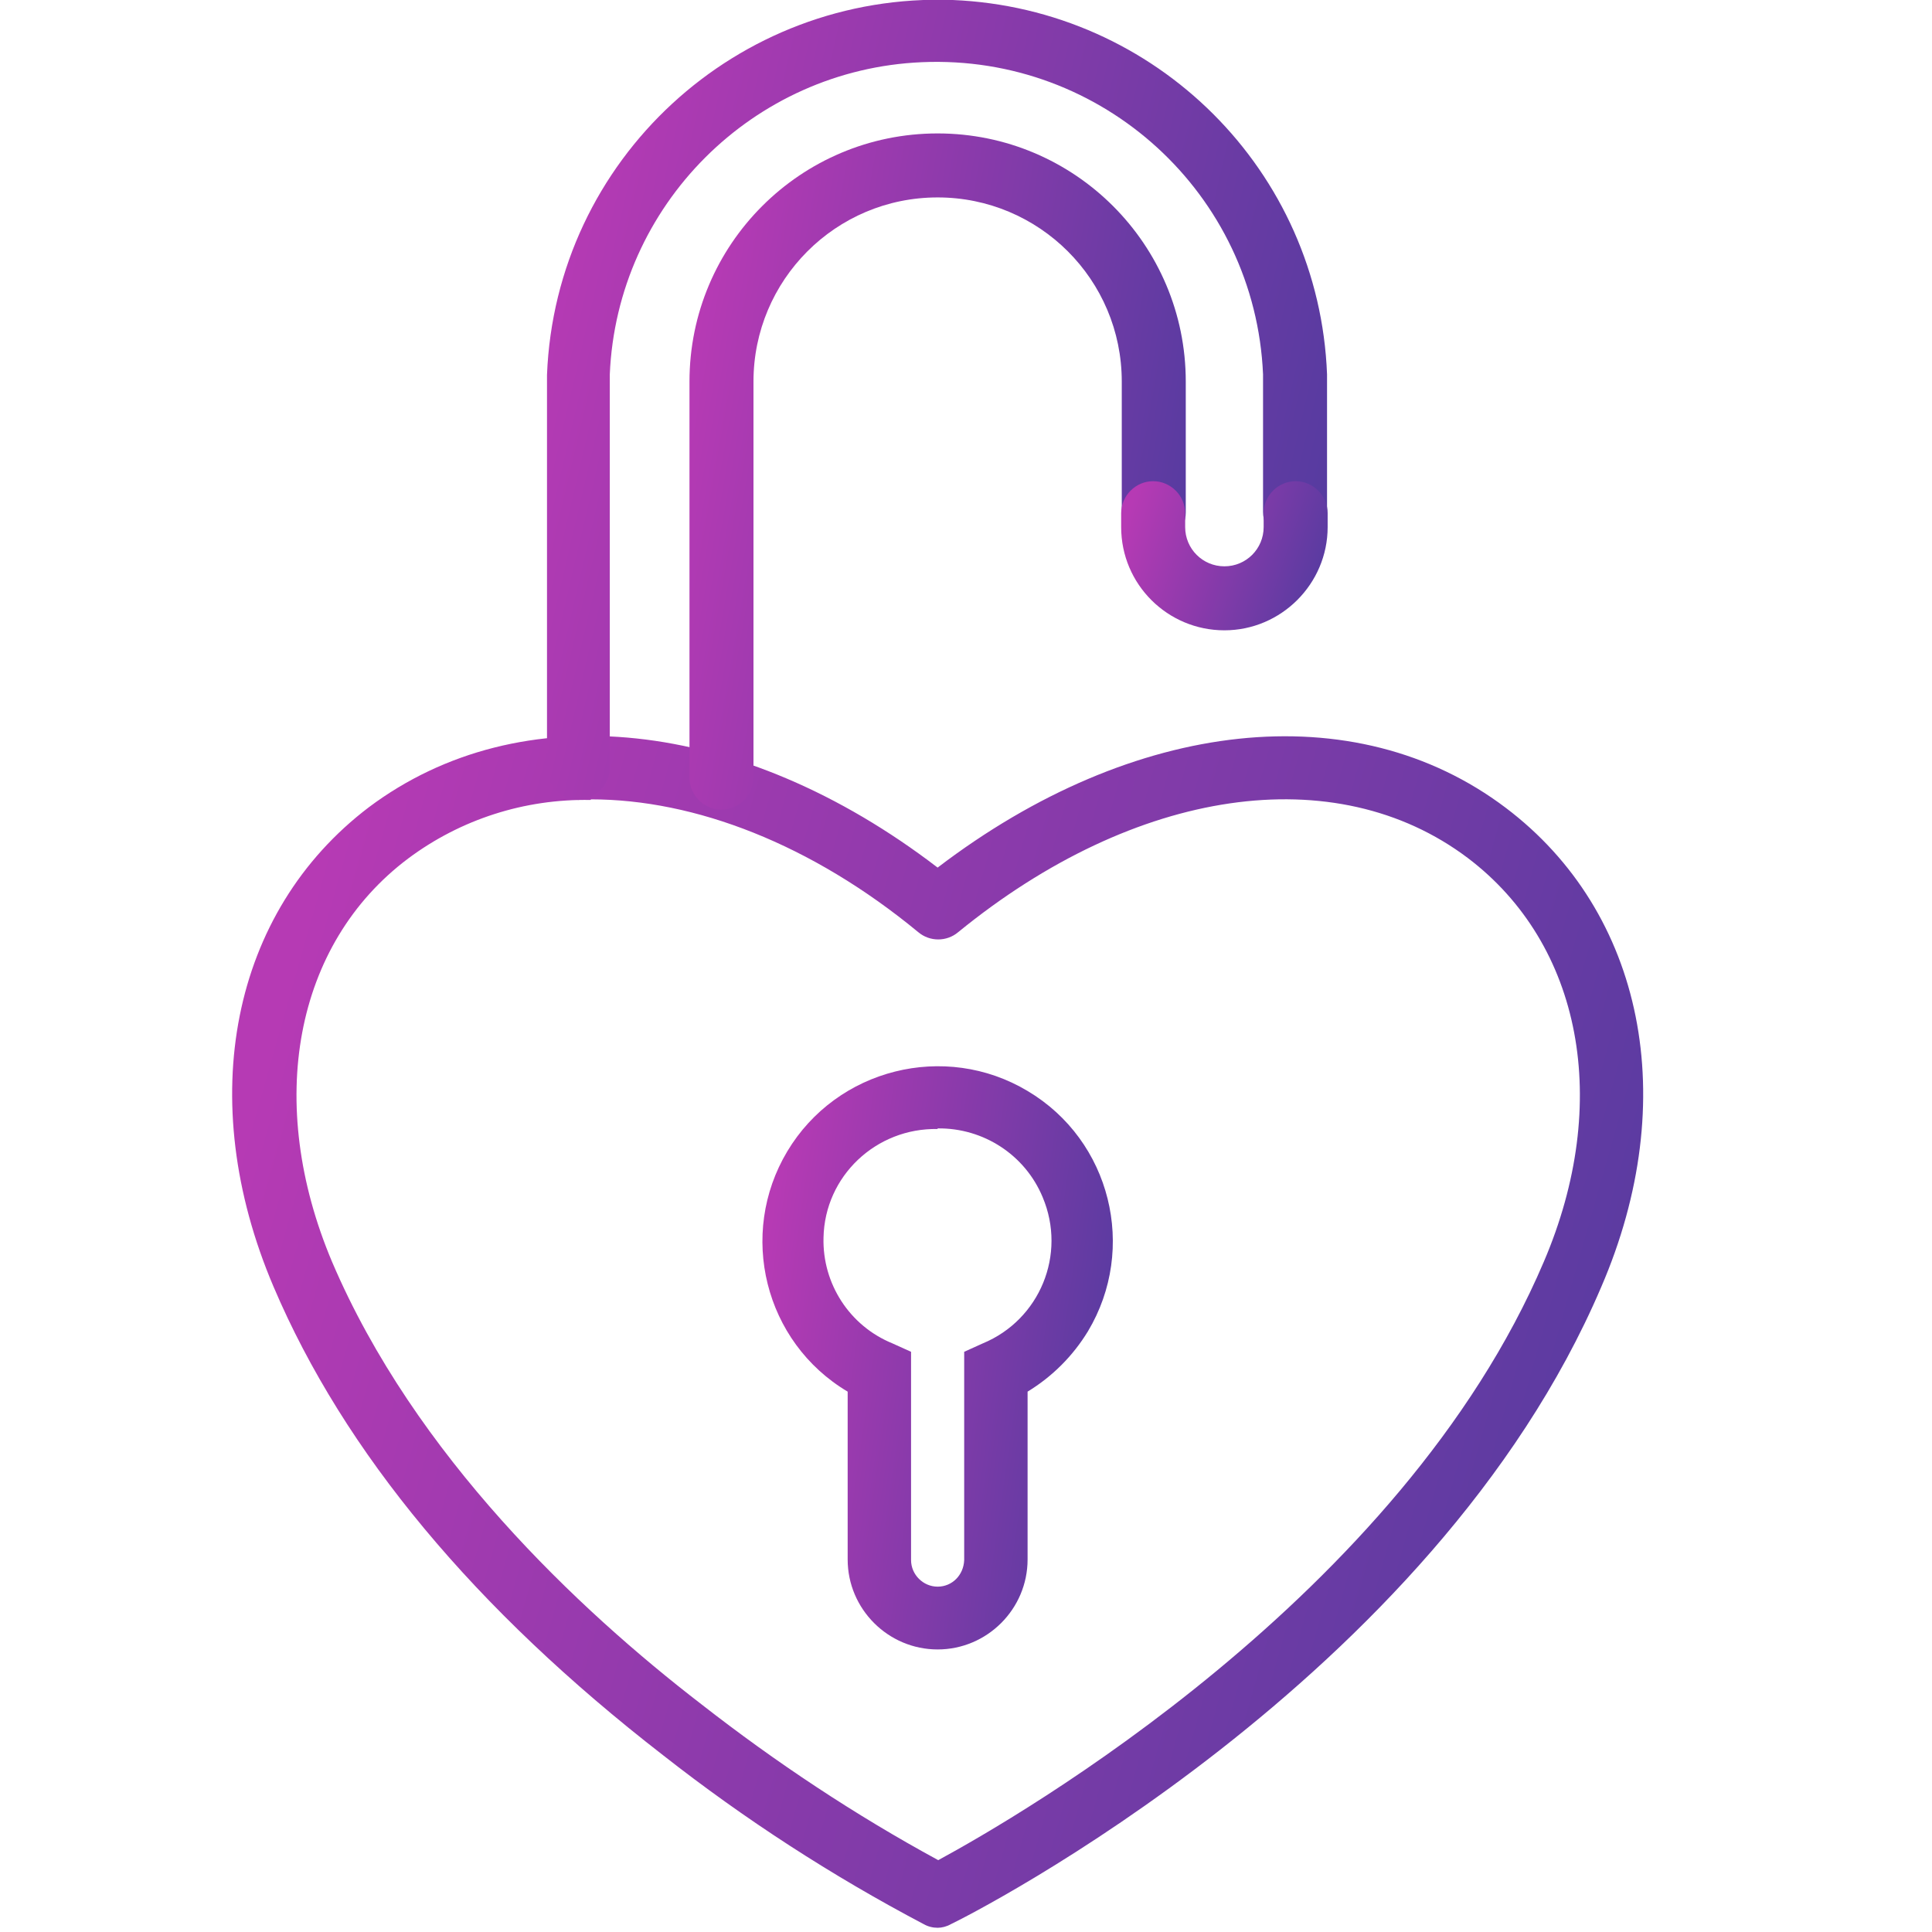 <svg width="32" height="32" viewBox="0 0 32 32" fill="none" xmlns="http://www.w3.org/2000/svg">
<g clip-path="url(#clip0_8995_33340)">
<path d="M15.53 31.93C15.45 31.93 15.37 31.91 15.3 31.87C13.78 31.07 12.33 30.13 10.98 29.07C7.87 26.66 5.7 24.06 4.53 21.31C3.21 18.21 3.83 15.1 6.11 13.37C8.62 11.49 12.28 11.88 15.53 14.37C18.78 11.89 22.44 11.49 24.94 13.38C27.23 15.11 27.86 18.22 26.52 21.32C23.74 27.83 16.07 31.72 15.75 31.87C15.68 31.91 15.6 31.93 15.53 31.93ZM9.78 13.25C8.69 13.23 7.63 13.57 6.76 14.22C4.87 15.64 4.39 18.27 5.5 20.9C6.87 24.11 9.58 26.66 11.62 28.23C12.85 29.19 14.16 30.06 15.54 30.81C16.85 30.1 23.21 26.44 25.57 20.9C26.7 18.26 26.2 15.64 24.31 14.21C22.12 12.56 18.81 13.04 15.87 15.44C15.68 15.6 15.4 15.6 15.21 15.44C13.44 13.98 11.51 13.24 9.79 13.24L9.78 13.25Z" fill="url(#paint0_linear_8995_33340)"/>
<path d="M9.59 13.25C9.3 13.25 9.06 13.01 9.06 12.72V6.21C9.2 2.64 12.21 -0.13 15.78 9.68575e-08C19.15 0.14 21.85 2.83 21.98 6.2V8.48C21.98 8.77 21.74 9.01 21.45 9.01C21.16 9.01 20.92 8.77 20.92 8.48V6.2C20.79 3.21 18.26 0.9 15.27 1.03C12.47 1.15 10.22 3.4 10.1 6.2V12.71C10.1 13 9.86 13.24 9.57 13.24L9.59 13.25Z" fill="url(#paint1_linear_8995_33340)"/>
<path d="M11.95 13.41C11.66 13.41 11.42 13.17 11.42 12.88V6.32C11.42 4.05 13.26 2.21 15.53 2.21C17.8 2.21 19.64 4.05 19.64 6.32V8.49C19.64 8.78 19.4 9.02 19.11 9.02C18.82 9.02 18.58 8.78 18.58 8.49V6.32C18.58 4.63 17.21 3.27 15.53 3.27C13.84 3.27 12.48 4.64 12.48 6.32V12.88C12.48 13.17 12.24 13.41 11.95 13.41Z" fill="url(#paint2_linear_8995_33340)"/>
<path d="M15.53 27.32C14.71 27.32 14.04 26.65 14.04 25.83V23.05C12.66 22.23 12.22 20.44 13.04 19.07C13.86 17.7 15.65 17.25 17.02 18.07C18.4 18.89 18.84 20.68 18.02 22.05C17.77 22.46 17.43 22.8 17.02 23.05V25.83C17.02 26.65 16.35 27.32 15.53 27.32ZM15.53 18.7C14.51 18.68 13.66 19.48 13.64 20.5C13.62 21.26 14.07 21.96 14.78 22.25L15.09 22.39V25.84C15.09 26.08 15.29 26.28 15.53 26.28C15.77 26.28 15.96 26.09 15.97 25.84V22.39L16.28 22.25C17.22 21.86 17.67 20.78 17.27 19.83C16.98 19.13 16.29 18.68 15.53 18.69V18.7Z" fill="url(#paint3_linear_8995_33340)"/>
<path d="M20.28 10.44C19.34 10.44 18.57 9.68 18.57 8.73V8.5C18.57 8.21 18.81 7.97 19.1 7.97C19.39 7.97 19.63 8.21 19.63 8.5V8.73C19.63 9.09 19.92 9.38 20.28 9.38C20.64 9.38 20.93 9.09 20.93 8.73V8.5C20.93 8.21 21.17 7.97 21.46 7.97C21.75 7.97 21.99 8.21 21.99 8.5V8.73C21.99 9.67 21.22 10.44 20.28 10.44Z" fill="url(#paint4_linear_8995_33340)"/>
</g>
<defs>
<linearGradient id="paint0_linear_8995_33340" x1="5.89" y1="12.19" x2="30.163" y2="19.079" gradientUnits="userSpaceOnUse">
<stop stop-color="#B63AB4"/>
<stop offset="1" stop-color="#513B9F"/>
</linearGradient>
<linearGradient id="paint1_linear_8995_33340" x1="10.19" y1="-0.004" x2="23.939" y2="3.208" gradientUnits="userSpaceOnUse">
<stop stop-color="#B63AB4"/>
<stop offset="1" stop-color="#513B9F"/>
</linearGradient>
<linearGradient id="paint2_linear_8995_33340" x1="12.139" y1="2.21" x2="21.087" y2="3.784" gradientUnits="userSpaceOnUse">
<stop stop-color="#B63AB4"/>
<stop offset="1" stop-color="#513B9F"/>
</linearGradient>
<linearGradient id="paint3_linear_8995_33340" x1="13.136" y1="17.66" x2="19.517" y2="18.579" gradientUnits="userSpaceOnUse">
<stop stop-color="#B63AB4"/>
<stop offset="1" stop-color="#513B9F"/>
</linearGradient>
<linearGradient id="paint4_linear_8995_33340" x1="18.87" y1="7.97" x2="22.327" y2="9.118" gradientUnits="userSpaceOnUse">
<stop stop-color="#B63AB4"/>
<stop offset="1" stop-color="#513B9F"/>
</linearGradient>
<clipPath id="clip0_8995_33340">
<rect width="32" height="32" fill="white"/>
</clipPath>
</defs>
</svg>
